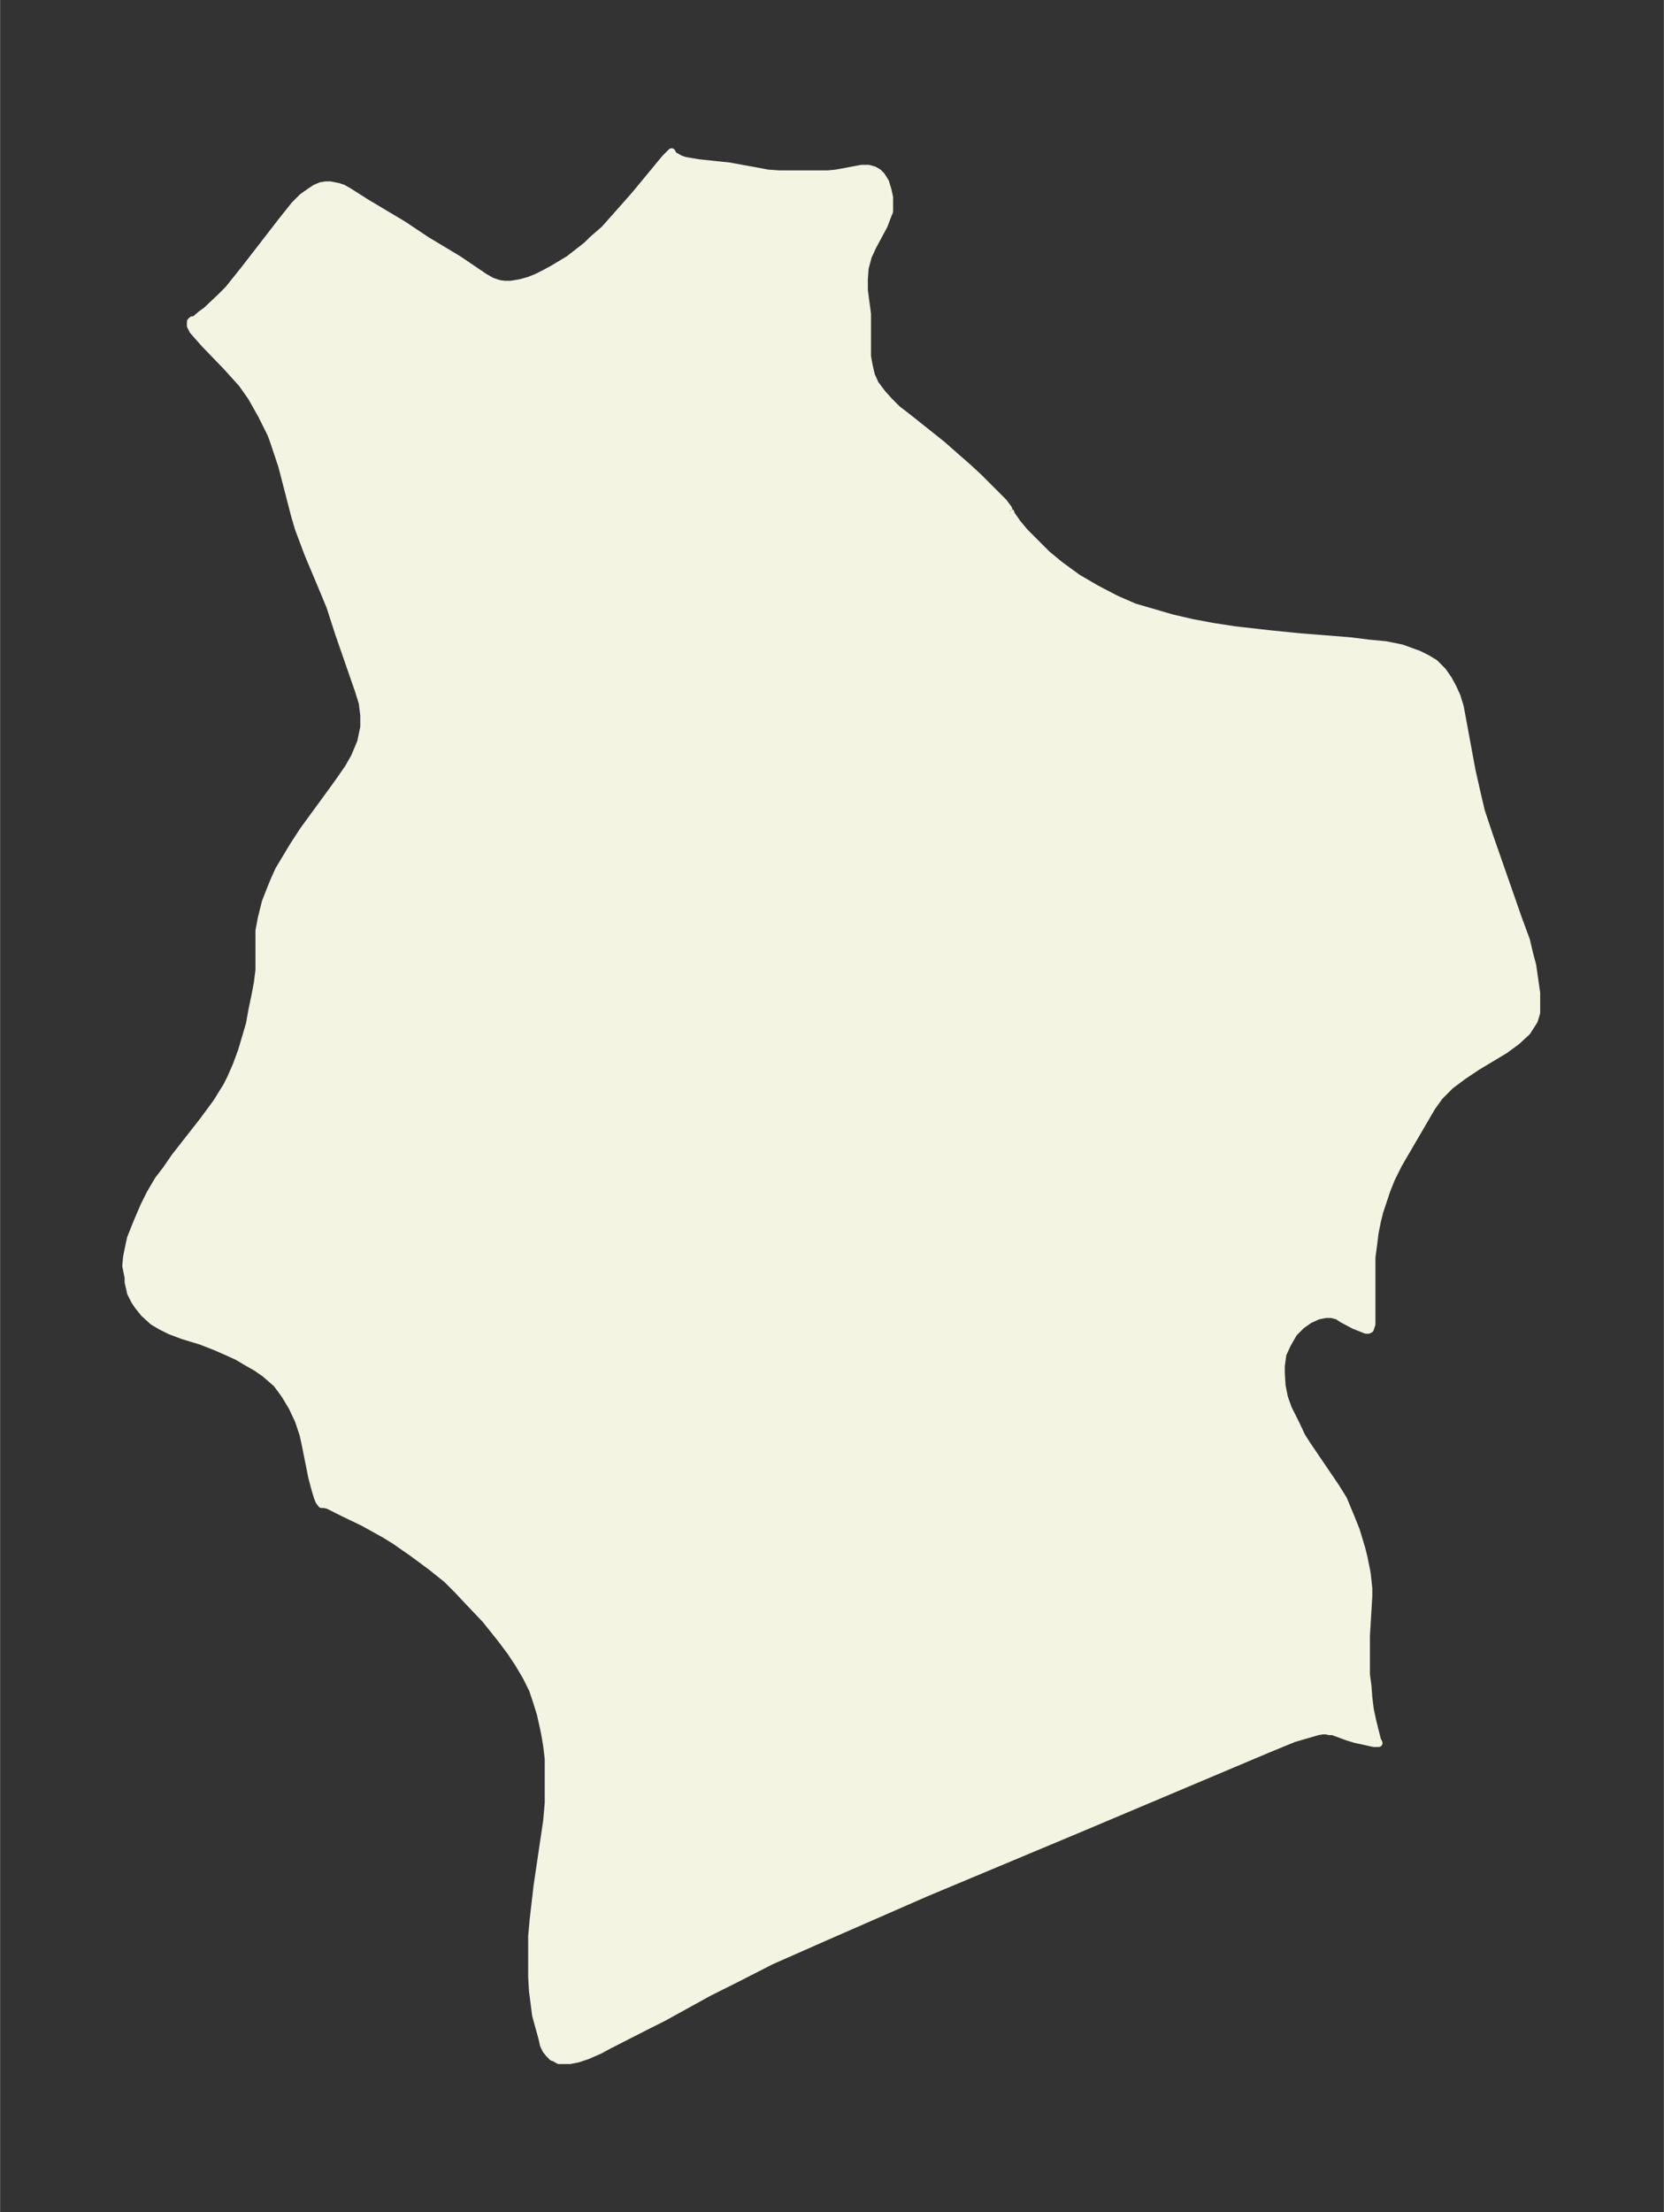 <svg xmlns="http://www.w3.org/2000/svg" xmlns:xlink="http://www.w3.org/1999/xlink" width="281.5" height="374" viewBox="0 0 211.1 280.5"><rect x="0" y="0" width="211.1" height="280.5" fill="#333333" stroke="none"/><defs><style>*{stroke-linejoin:round;stroke-linecap:butt}</style></defs><g id="figure_1"><path id="patch_1" fill="none" d="M0 280.5h211.1V0H0z"/><g id="axes_1"><g id="PatchCollection_1"><defs><path id="mcf80595794" stroke="#f4f4e2" d="m128.1-215.7.2.5.7 1 1 1.2 1.3 1.3 1.5 1.5 1.7 1.4 2.2 1.6 2.4 1.4 2.5 1.3 2.3 1 2.4.7 2.4.7 2.6.6 2.7.5 2.6.4 4.4.5 4 .4 6.3.5 2.4.3 2.1.2 2 .4 1.1.4 1.1.4 1 .5 1 .6 1 1 .7 1 .6 1.1.5 1.1.4 1.3.3 1.6 1.2 6.5.7 3.1.5 2.1 1 3 3.7 10.6 1 2.7.4 1.7.4 1.5.2 1.4.3 2.1v2.5l-.3 1-.9 1.4-1.3 1.2-1.5 1.1-3.5 2.1-1.8 1.2-1.6 1.2-1.4 1.4-1 1.4-4.2 7.2-.9 1.8-.6 1.5-.5 1.5-.4 1.2-.3 1.2-.3 1.5-.2 1.6-.2 1.5v8.5l-.2.6-.2.1h-.3l-.5-.2-1-.4-1.5-.8-.6-.4-.8-.2h-.7l-1 .2-1.1.5-1 .7-1 1-.4.7-.4.7-.6 1.3-.2 1.5v.9l.1 1.6.3 1.5.5 1.4 1 2 .7 1.5.7 1.1 3.6 5.3 1 1.6.5 1.2.5 1.2.6 1.5.7 2.3.3 1.2.2 1 .2 1 .2 1.9v1l-.3 5v4.9l.2 1.5.1 1.4.2 1.6.3 1.4.3 1.2.3 1.2.2.4h-.6L172-60l-1-.3-1.9-.7h-.4l-.5-.1h-.4l-.6.1-3.1.9-3.4 1.4-23.7 10-19.6 8.2-12.8 5.6-6.8 3-4.5 2.3-3.4 1.7-5.8 3.2-2 1-4.9 2.5-1.1.6-1.6.7-1.2.4-1 .2h-1.4l-.5-.3-.3-.1-.4-.4-.4-.5-.3-.6-.2-.9-.5-1.8L68-25l-.4-3.1-.1-1.8V-35l.2-2.2.5-4.3 1.2-8.1.2-2.3v-5.6l-.2-1.7-.2-1.2-.2-1-.4-1.8-.5-1.6-.5-1.5-.8-1.6-1-1.7-1-1.5-1.2-1.6-2-2.5-2-2.1-1.5-1.6-1.4-1.4-2-1.6-2.3-1.7-2.3-1.6-1.3-.8-2.7-1.5-2.5-1.2-2-1-.5-.1h-.3l-.3-.4-.2-.5-.3-1-.4-1.5-.8-4-.3-1.4-.6-1.8-.8-1.7-.9-1.5-.5-.7-.6-.8-.8-.7-.7-.6-1-.7-1.4-.8-1-.6-1.3-.6-1.6-.7-1.8-.7-2.3-.7-1.6-.6-1.2-.6-1-.6-1.1-1-.8-1-.4-.6-.5-1-.1-.5-.2-.8v-.6L16-120l.1-1.1.2-1 .3-1.4.4-1 .4-1 .9-2.1.8-1.6 1-1.7 1-1.3 1.1-1.6 3.6-4.6 1.7-2.3.8-1.3.5-.8.5-1 .7-1.6.7-1.9.5-1.7.5-1.7.3-1.7.4-1.9.3-1.6.2-1.6v-5l.3-1.6.5-2 .7-1.8.5-1.2.5-1.1.9-1.5.9-1.5 1.3-2 3.8-5.2 1-1.4.9-1.3.8-1.4.8-1.9.4-1.9v-1.5l-.2-1.6-.5-1.6-2.5-7.2-1.1-3.4-.7-1.7-2.1-5-1.2-3.2-.5-1.7-1.6-6.2-.4-1.2-.7-2.1-.3-.8-1.2-2.4-1.3-2.3-1.2-1.7-1-1.1-.9-1-2.8-2.9-.8-.9-.7-.8-.3-.6v-.5l.2-.2h.3l.8-.7.7-.5 1.8-1.7 1-1 2-2.5 4.8-6.2 1.6-2 1-1 1-.7.6-.4.7-.3.6-.1h.6l1 .2.6.2.7.4 2.2 1.4 4.7 2.8 3 2 4 2.4 3.4 2.3.9.5.9.3.7.1h.8l1.2-.2 1.1-.3 1-.4 1-.5 1.1-.6 2-1.2 2.3-1.8.7-.7 1.5-1.3 1.6-1.8 2.3-2.6 3.8-4.6.6-.6.2-.2.2.4.9.5.6.2 1.8.3 3.8.4 3.3.6 1.6.3 1.4.1h6.2l1.1-.1 3.2-.6h.9l.7.2.5.3.4.4.5.8.3 1 .2.9v1.8l-.2.5-.5 1.3-1.4 2.6-.6 1.3-.4 1.5-.1 1.4v1.4l.4 3v5.4l.2 1.1.3 1.3.5 1.1.9 1.2.9 1 1 1 1.3 1 4.4 3.5 1.7 1.5 1.6 1.4 1.3 1.2 2.2 2.2 1 1 .6.8.1.3"/></defs><g clip-path="url(#p27f1f2ec10)"><use xlink:href="#mcf80595794" y="280.5" fill="#f4f4e2" stroke="#f4f4e2"/></g></g></g></g><defs><clipPath id="p27f1f2ec10"><path d="M7.2 7.2h196.7v266.1H7.2z"/></clipPath></defs></svg>